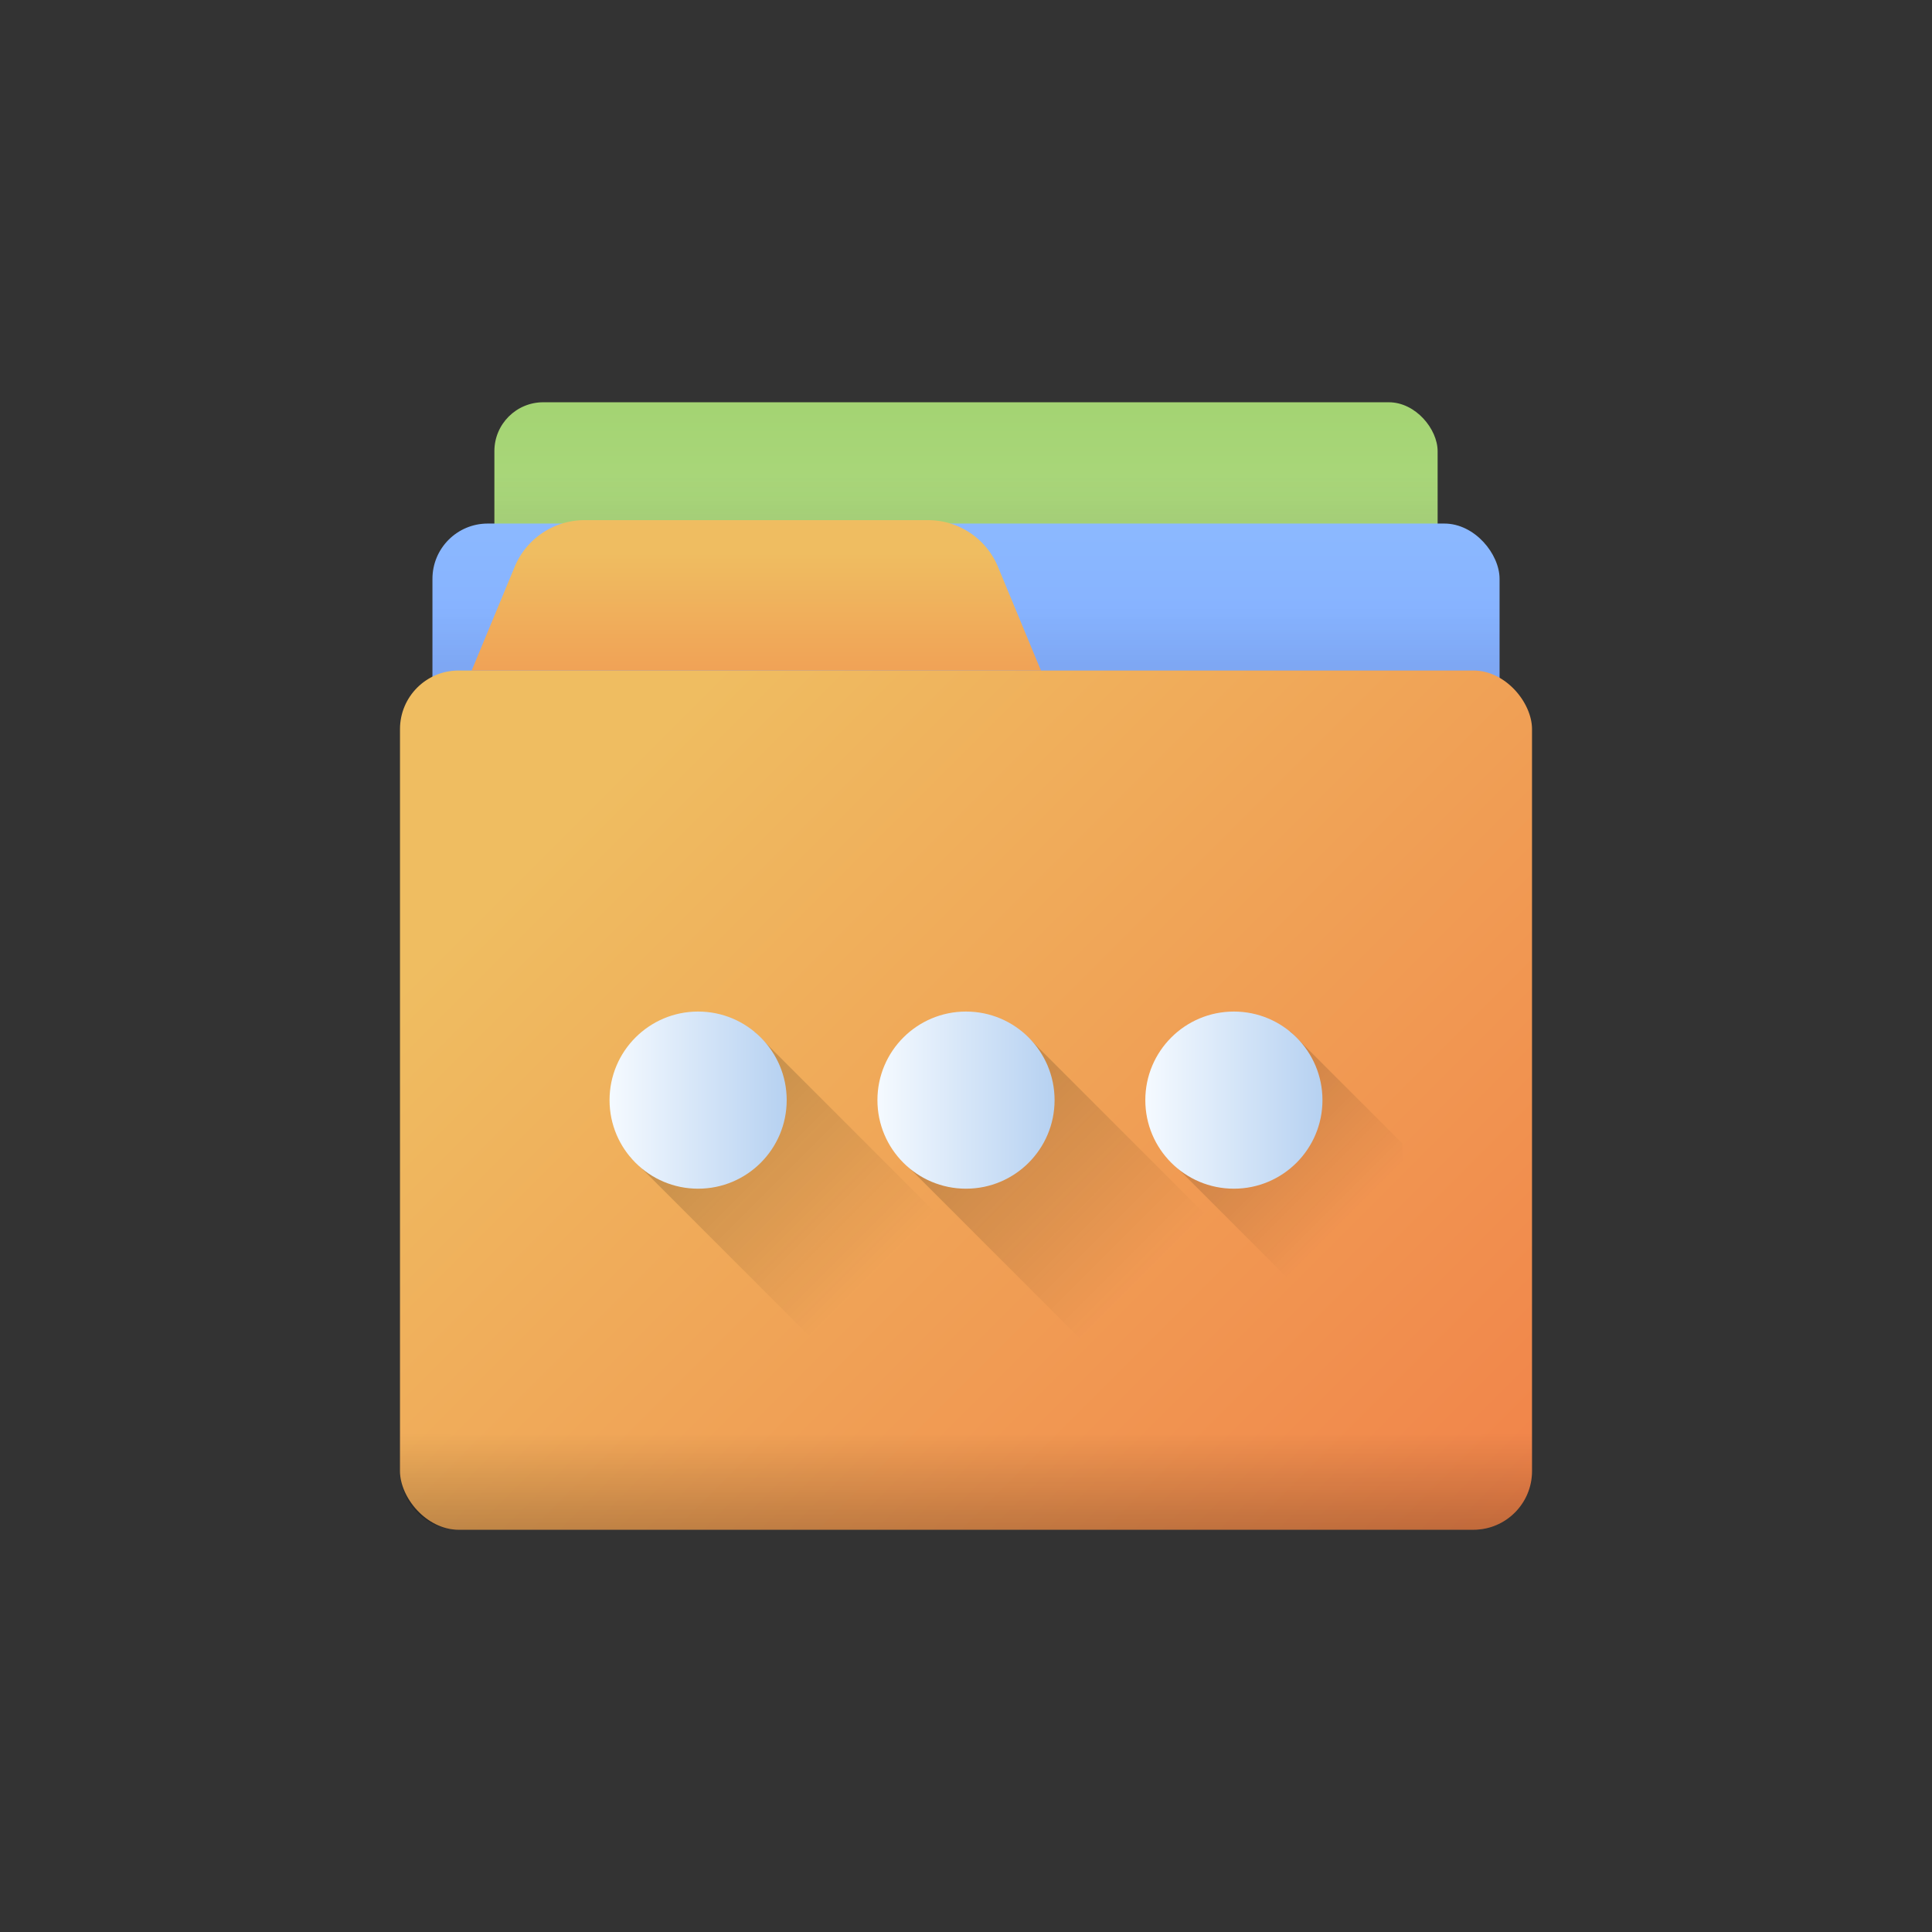 <svg xmlns="http://www.w3.org/2000/svg" xmlns:xlink="http://www.w3.org/1999/xlink" viewBox="0 0 512 512"><rect x="0" y="0" width="512" height="512" fill="#333333" stroke="none"/><defs><style>.cls-1{fill:url(#linear-gradient);}.cls-13,.cls-2,.cls-4,.cls-6,.cls-7,.cls-8{opacity:0.5;}.cls-2{fill:url(#linear-gradient-2);}.cls-3{fill:url(#linear-gradient-3);}.cls-4{fill:url(#linear-gradient-4);}.cls-5{fill:url(#linear-gradient-5);}.cls-6{fill:url(#linear-gradient-6);}.cls-7{fill:url(#linear-gradient-7);}.cls-8{fill:url(#linear-gradient-8);}.cls-9{fill:url(#linear-gradient-9);}.cls-10{fill:url(#linear-gradient-10);}.cls-11{fill:url(#linear-gradient-11);}.cls-12{fill:url(#linear-gradient-12);}.cls-13{fill:url(#linear-gradient-13);}</style><linearGradient id="linear-gradient" x1="256.001" y1="73.009" x2="256.001" y2="255.389" gradientUnits="userSpaceOnUse"><stop offset="0" stop-color="#9cd068"/><stop offset="1" stop-color="#c6e5a1"/></linearGradient><linearGradient id="linear-gradient-2" x1="255.999" y1="114.431" x2="255.999" y2="278.297" gradientUnits="userSpaceOnUse"><stop offset="0.071" stop-opacity="0"/><stop offset="1"/></linearGradient><linearGradient id="linear-gradient-3" x1="256.001" y1="100.739" x2="256.001" y2="307.074" gradientUnits="userSpaceOnUse"><stop offset="0" stop-color="#93c2ff"/><stop offset="1" stop-color="#6a8fff"/></linearGradient><linearGradient id="linear-gradient-4" x1="255.999" y1="147.602" x2="255.999" y2="332.991" xlink:href="#linear-gradient-2"/><linearGradient id="linear-gradient-5" x1="165.934" y1="201.476" x2="420.683" y2="456.225" gradientUnits="userSpaceOnUse"><stop offset="0" stop-color="#efbd61"/><stop offset="1" stop-color="#f27a46"/></linearGradient><linearGradient id="linear-gradient-6" x1="39.229" y1="254.054" x2="39.229" y2="-35.004" gradientTransform="translate(278.755 174.306) scale(0.316 0.666)" gradientUnits="userSpaceOnUse"><stop offset="0" stop-opacity="0"/><stop offset="1"/></linearGradient><linearGradient id="linear-gradient-7" x1="357.808" y1="322.263" x2="238.871" y2="203.326" gradientUnits="userSpaceOnUse"><stop offset="0" stop-opacity="0"/><stop offset="0.833"/></linearGradient><linearGradient id="linear-gradient-8" x1="-119.65" y1="194.118" x2="-119.65" y2="-75.63" gradientTransform="translate(256.985 210.114) scale(0.316 0.684)" xlink:href="#linear-gradient-6"/><linearGradient id="linear-gradient-9" x1="161.537" y1="291.543" x2="208.483" y2="291.543" gradientUnits="userSpaceOnUse"><stop offset="0" stop-color="#f5faff"/><stop offset="1" stop-color="#b6d1f1"/></linearGradient><linearGradient id="linear-gradient-10" x1="232.528" y1="291.543" x2="279.474" y2="291.543" xlink:href="#linear-gradient-9"/><linearGradient id="linear-gradient-11" x1="303.52" y1="291.543" x2="350.466" y2="291.543" xlink:href="#linear-gradient-9"/><linearGradient id="linear-gradient-12" x1="200.429" y1="146.386" x2="200.429" y2="224.979" xlink:href="#linear-gradient-5"/><linearGradient id="linear-gradient-13" x1="255.999" y1="379.793" x2="255.999" y2="442.497" gradientTransform="matrix(1, 0, 0, 1, 0, 0)" xlink:href="#linear-gradient-6"/></defs><g id="Layer_2" data-name="Layer 2"><rect class="cls-1" x="131.018" y="106.605" width="249.966" height="189.727" rx="12.944"/><path class="cls-2" d="M380.982,125.865V283.384a12.943,12.943,0,0,1-12.941,12.949H143.965a12.95,12.95,0,0,1-12.949-12.949V125.865Z"/><rect class="cls-3" x="114.603" y="138.748" width="282.797" height="214.647" rx="14.645"/><path class="cls-4" d="M397.4,160.537V338.746a14.642,14.642,0,0,1-14.64,14.649H129.25a14.65,14.65,0,0,1-14.65-14.649V160.537Z"/><rect class="cls-5" x="106.003" y="177.692" width="299.997" height="227.702" rx="15.535"/><rect class="cls-6" x="267.785" y="277.45" width="46.744" height="98.401" transform="translate(-145.698 301.553) rotate(-45)"/><polygon class="cls-7" points="371.653 303.049 371.653 369.168 308.843 306.348 341.893 273.298 371.653 303.049"/><rect class="cls-8" x="195.786" y="275.122" width="46.744" height="101.128" transform="translate(-166.105 250.359) rotate(-45)"/><circle class="cls-9" cx="185.01" cy="291.543" r="23.473"/><circle class="cls-10" cx="256.001" cy="291.543" r="23.473"/><circle class="cls-11" cx="326.993" cy="291.543" r="23.473"/><path class="cls-12" d="M245.962,137.844H154.9a20.034,20.034,0,0,0-18.508,12.366L125,177.692H275.855L264.47,150.21A20.034,20.034,0,0,0,245.962,137.844Z"/><path class="cls-13" d="M406,364.785v25.07a15.535,15.535,0,0,1-15.53,15.54H121.54A15.543,15.543,0,0,1,106,389.855v-25.07a15.543,15.543,0,0,0,15.54,15.54H390.467A15.535,15.535,0,0,0,406,364.785Z"/></g></svg>